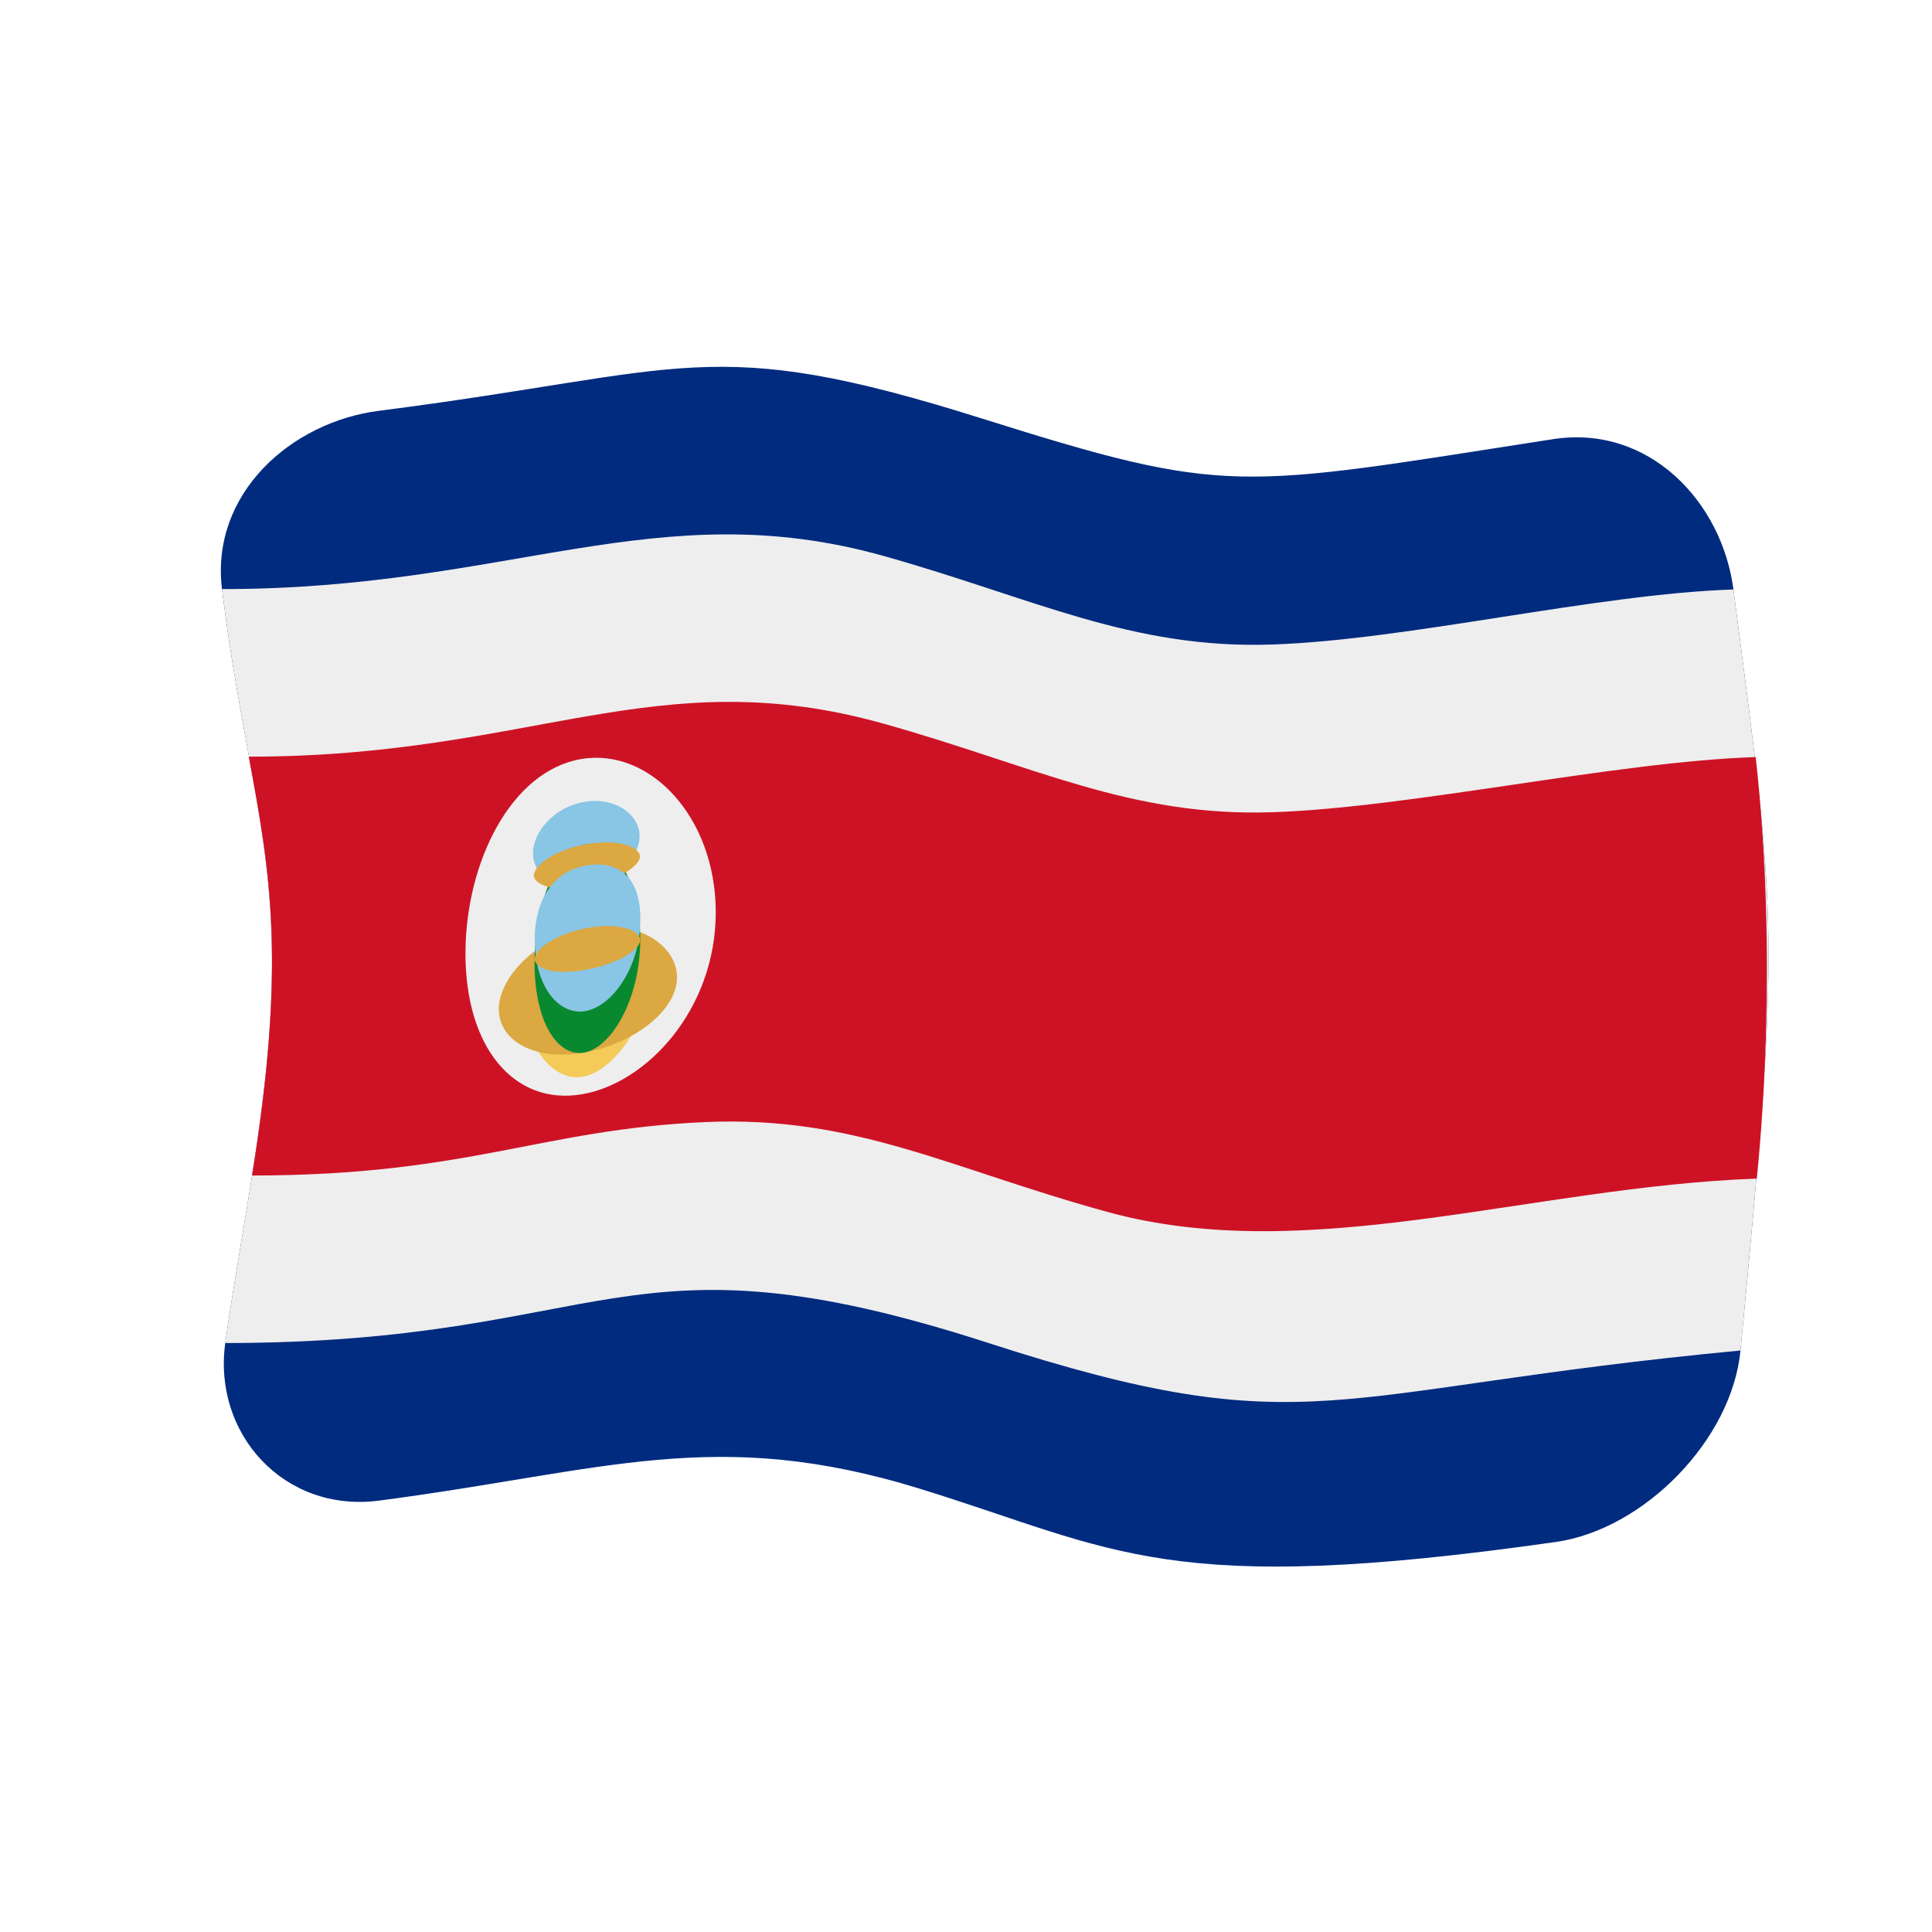 <?xml version="1.0" encoding="UTF-8" standalone="no"?>
<!DOCTYPE svg PUBLIC "-//W3C//DTD SVG 1.1//EN" "http://www.w3.org/Graphics/SVG/1.1/DTD/svg11.dtd">
<svg width="100%" height="100%" viewBox="0 0 512 512" version="1.1" xmlns="http://www.w3.org/2000/svg" xmlns:xlink="http://www.w3.org/1999/xlink" xml:space="preserve" xmlns:serif="http://www.serif.com/" style="fill-rule:evenodd;clip-rule:evenodd;stroke-linejoin:round;stroke-miterlimit:2;">
    <g>
        <g>
            <path d="M461.247,357.894C458.974,381.556 435.684,405.308 412.318,408.636C308.939,423.36 296.194,410.772 244.032,394.61C189.598,377.745 160.51,389.816 100.472,397.677C75.267,400.977 56.353,379.924 59.699,355.921C64.445,321.88 73.245,285.12 71.958,247.429C70.917,216.956 63.537,194.612 58.828,156.107C55.74,130.85 77.104,111.835 100.444,108.861C182.392,98.415 187.662,88.078 259.985,110.838C325.827,131.557 327.444,129.432 411.553,116.384C437.012,112.436 456.362,133 459.378,156.216C470.841,244.445 471.982,246.128 461.247,357.894Z" style="fill:rgb(0,43,127);fill-rule:nonzero;"/>
            <path d="M58.828,156.107C134.647,156.191 174.226,130.506 234.216,147.348C273.812,158.464 299.751,172.077 337.156,170.804C373.191,169.577 423.027,157.407 459.378,156.216C470.841,244.445 471.982,246.128 461.247,357.894C351.487,368.283 347.134,383.493 261.937,355.907C164.349,324.308 162.229,355.837 59.699,355.921C64.445,321.88 73.245,285.12 71.958,247.429C70.917,216.956 63.537,194.612 58.828,156.107Z" style="fill:rgb(238,238,238);fill-rule:nonzero;"/>
            <path d="M65.916,200.521C140.966,200.578 173.797,174.83 234.216,191.792C274.101,202.99 299.627,216.51 337.27,215.247C374.031,214.013 428.218,201.832 465.285,200.634C471.286,255.023 466.46,303.448 465.573,312.341C405.709,314.49 346.869,335.796 293.618,321.211C251.686,309.726 226.733,295.608 186.854,297.364C143.314,299.281 124.246,311.504 66.784,311.522C75.906,255.075 71.644,231.266 65.916,200.521Z" style="fill:rgb(206,18,37);fill-rule:nonzero;"/>
            <path d="M154.019,201.155C172.304,198.052 189.694,216.652 189.685,241.772C189.676,267.333 171.573,287.055 154.193,289.997C136.278,293.03 123.246,277.626 123.352,252.412C123.452,228.418 135.453,204.307 154.019,201.155Z" style="fill:rgb(238,238,238);"/>
            <path d="M172.176,259.858C172.044,269.324 163.294,283.828 154.433,285.342C145.373,286.89 138.603,274.718 138.924,265.637C139.237,256.769 146.724,247.58 155.522,245.948C164.568,244.271 172.3,251.034 172.176,259.858Z" style="fill:rgb(244,203,88);fill-rule:nonzero;"/>
            <path d="M155.522,245.948C168.779,243.49 179.497,250.496 179.414,259.085C179.327,268.094 167.481,276.744 154.73,278.954C140.896,281.352 131.864,275.276 132.194,266.992C132.53,258.54 142.74,248.319 155.522,245.948Z" style="fill:rgb(220,168,65);"/>
            <path d="M154.722,212.524C162.768,211.081 169.373,215.661 169.493,221.427C169.613,227.182 163.297,233.429 155.456,234.891C147.352,236.403 141.51,232.11 141.262,226.512C141.002,220.638 146.798,213.945 154.722,212.524Z" style="fill:rgb(137,197,228);"/>
            <path d="M155.195,223.759C162.317,222.444 169.783,233.145 169.68,249.154C169.578,265.094 161.93,277.706 154.73,278.954C147.889,280.14 141.43,270.983 141.662,254.181C141.879,238.468 147.952,225.097 155.195,223.759Z" style="fill:rgb(8,137,48);"/>
            <path d="M155.195,223.759C163.86,222.159 169.554,224.438 169.593,226.997C169.625,229.143 164.642,233.178 155.456,234.891C145.108,236.822 141.528,233.761 141.475,232.097C141.39,229.429 146.864,225.299 155.195,223.759Z" style="fill:rgb(220,168,65);"/>
            <path d="M169.702,243.628C169.684,256.339 162.254,266.685 155.142,267.951C148.487,269.135 141.667,262.108 141.709,248.688C141.715,246.796 141.76,231.887 155.351,229.359C156.943,229.063 169.726,226.685 169.702,243.628Z" style="fill:rgb(137,197,228);fill-rule:nonzero;"/>
            <path d="M155.522,245.948C164.183,244.342 169.696,246.643 169.68,249.154C169.666,251.285 164.638,255.277 155.412,256.958C144.953,258.865 141.64,255.764 141.662,254.181C141.699,251.544 147.318,247.469 155.522,245.948Z" style="fill:rgb(220,168,65);"/>
        </g>
    </g>
</svg>
